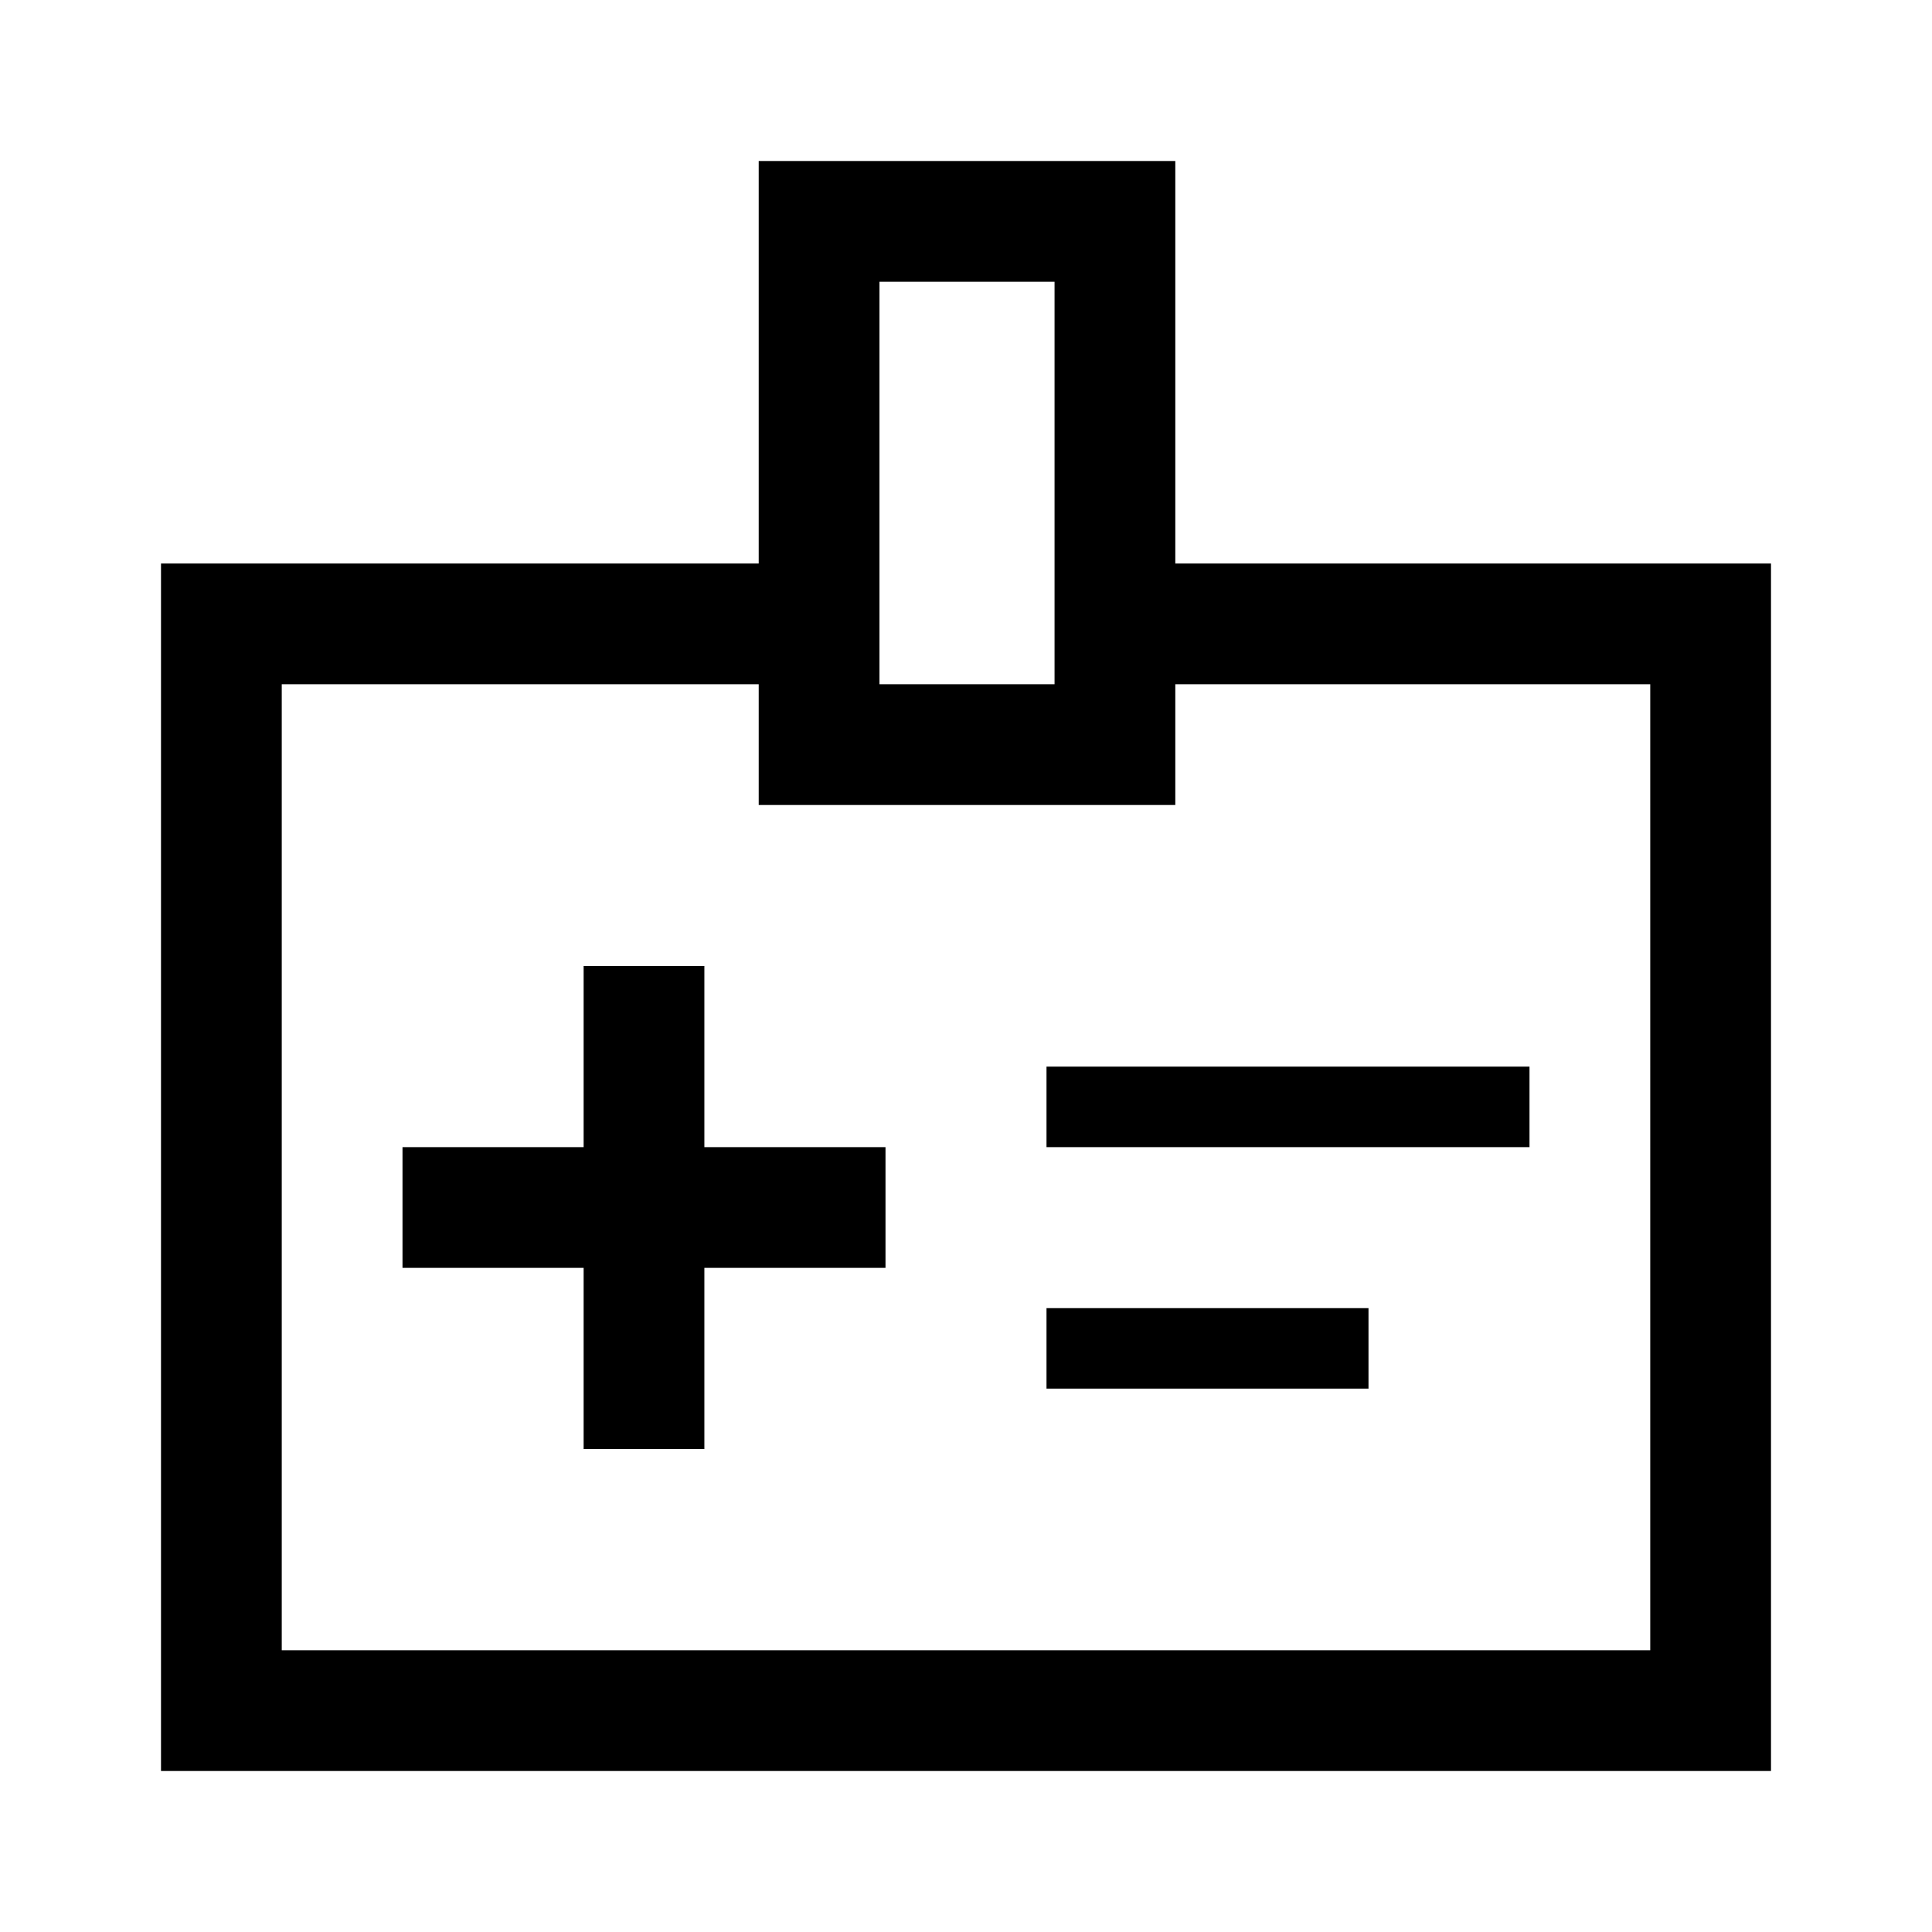 <svg xmlns="http://www.w3.org/2000/svg" width="48" height="48" viewBox="0 96 960 960"><path d="M290 816h60v-90h90v-60h-90v-90h-60v90h-90v60h90v90Zm230-150h240v-40H520v40Zm0 120h160v-40H520v40Zm64-410h296v600H80V376h297V176h207v200Zm-147 60h87V236h-87v200Zm43 247ZM377 436H140v480h680V436H584v60H377v-60Z"/></svg>